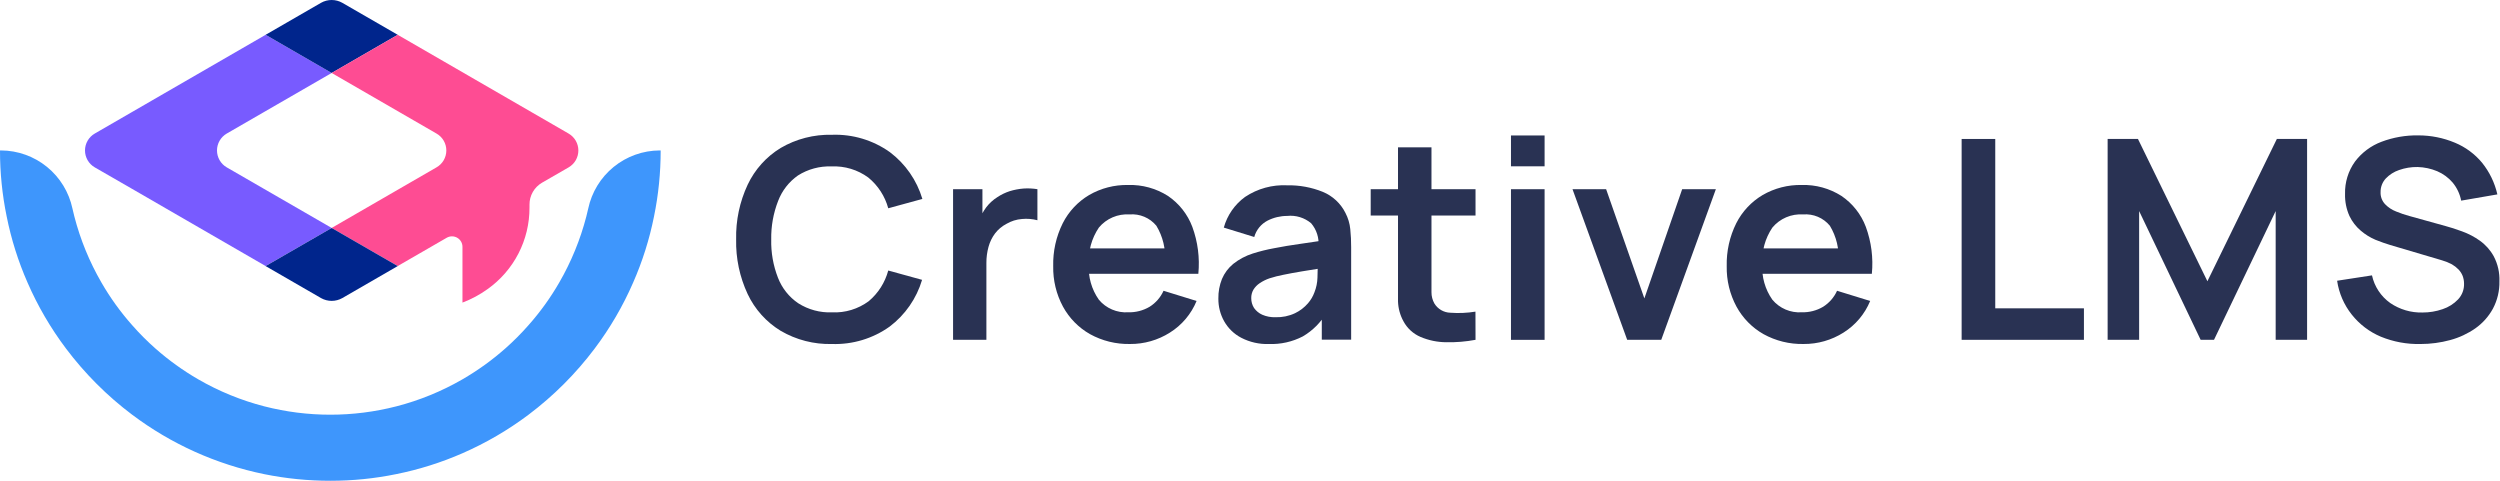 <svg width="208" height="40" viewBox="0 0 208 40" fill="none" xmlns="http://www.w3.org/2000/svg">
<path d="M69.223 28.621C67.723 28.66 66.243 28.279 64.948 27.521C63.755 26.793 62.802 25.731 62.206 24.468C61.541 23.045 61.212 21.488 61.247 19.917C61.212 18.347 61.54 16.79 62.206 15.367C62.802 14.103 63.755 13.042 64.948 12.313C66.243 11.556 67.723 11.175 69.223 11.214C70.945 11.152 72.639 11.661 74.042 12.662C75.334 13.637 76.28 15 76.742 16.552L73.902 17.328C73.628 16.322 73.047 15.428 72.24 14.769C71.357 14.122 70.28 13.797 69.186 13.846C68.197 13.809 67.219 14.073 66.383 14.604C65.637 15.129 65.065 15.865 64.74 16.717C64.343 17.736 64.147 18.823 64.166 19.917C64.14 21.009 64.331 22.095 64.728 23.112C65.061 23.973 65.649 24.713 66.414 25.231C67.251 25.763 68.231 26.027 69.223 25.988C70.318 26.039 71.396 25.711 72.277 25.06C73.068 24.396 73.635 23.505 73.902 22.507L76.717 23.283C76.256 24.834 75.31 26.198 74.018 27.173C72.622 28.169 70.937 28.677 69.223 28.621Z" fill="#293253"/>
<path d="M79.295 28.273V15.74H81.738V18.794L81.439 18.397C81.586 17.989 81.792 17.604 82.049 17.255C82.307 16.916 82.624 16.627 82.984 16.4C83.302 16.189 83.647 16.023 84.01 15.905C84.385 15.79 84.773 15.716 85.164 15.685C85.548 15.66 85.933 15.679 86.313 15.74V18.324C85.894 18.215 85.46 18.179 85.03 18.22C84.571 18.255 84.125 18.395 83.729 18.629C83.358 18.823 83.035 19.096 82.782 19.429C82.536 19.761 82.354 20.136 82.245 20.535C82.125 20.973 82.065 21.425 82.068 21.878V28.273H79.295Z" fill="#293253"/>
<path d="M94.022 28.62C92.855 28.645 91.702 28.361 90.681 27.796C89.736 27.258 88.96 26.467 88.44 25.512C87.883 24.479 87.604 23.319 87.627 22.146C87.597 20.908 87.869 19.682 88.421 18.573C88.914 17.599 89.674 16.785 90.614 16.228C91.6 15.657 92.724 15.368 93.863 15.391C95.033 15.356 96.186 15.673 97.174 16.301C98.099 16.929 98.807 17.827 99.201 18.873C99.659 20.122 99.83 21.457 99.702 22.782H96.923V21.762C97.001 20.718 96.751 19.676 96.209 18.781C95.941 18.456 95.598 18.2 95.21 18.037C94.821 17.873 94.399 17.805 93.979 17.84C93.498 17.808 93.015 17.89 92.571 18.08C92.127 18.27 91.735 18.563 91.426 18.934C90.82 19.832 90.526 20.905 90.59 21.988C90.525 23.037 90.82 24.078 91.426 24.938C91.722 25.292 92.098 25.571 92.523 25.752C92.947 25.934 93.409 26.012 93.869 25.982C94.493 25.999 95.109 25.841 95.647 25.524C96.156 25.204 96.56 24.741 96.807 24.192L99.555 25.041C99.108 26.13 98.33 27.05 97.332 27.674C96.343 28.3 95.193 28.629 94.022 28.62ZM89.71 22.782V20.668H98.334V22.782H89.71Z" fill="#293253"/>
<path d="M105.57 28.622C104.773 28.649 103.982 28.47 103.273 28.103C102.676 27.793 102.182 27.316 101.85 26.729C101.527 26.153 101.361 25.502 101.368 24.842C101.358 24.284 101.46 23.73 101.667 23.211C101.874 22.722 102.197 22.29 102.608 21.953C103.092 21.57 103.643 21.278 104.232 21.092C104.813 20.908 105.404 20.761 106.003 20.652C106.681 20.518 107.414 20.396 108.208 20.286L110.7 19.919L109.699 20.487C109.728 20.144 109.69 19.798 109.585 19.47C109.48 19.142 109.311 18.838 109.088 18.576C108.813 18.344 108.495 18.171 108.152 18.066C107.808 17.961 107.448 17.927 107.091 17.965C106.524 17.965 105.965 18.099 105.46 18.356C105.192 18.495 104.956 18.687 104.765 18.922C104.575 19.156 104.435 19.427 104.354 19.718L101.82 18.936C102.105 17.909 102.729 17.009 103.591 16.383C104.63 15.692 105.863 15.353 107.109 15.418C108.117 15.399 109.118 15.584 110.053 15.961C110.873 16.298 111.544 16.921 111.94 17.714C112.16 18.134 112.297 18.592 112.343 19.064C112.394 19.563 112.418 20.065 112.416 20.567V28.262H109.973V25.556L110.377 26.002C109.898 26.823 109.217 27.506 108.398 27.987C107.525 28.439 106.551 28.658 105.57 28.622ZM106.126 26.393C106.686 26.41 107.243 26.296 107.75 26.057C108.161 25.859 108.527 25.578 108.825 25.233C109.059 24.963 109.241 24.652 109.363 24.317C109.517 23.927 109.602 23.514 109.613 23.095C109.613 22.631 109.644 22.258 109.644 21.971L110.499 22.228L108.33 22.576C107.72 22.68 107.207 22.771 106.773 22.863C106.385 22.938 106.001 23.035 105.625 23.156C105.333 23.255 105.056 23.393 104.8 23.566C104.594 23.704 104.419 23.886 104.287 24.097C104.162 24.311 104.098 24.557 104.104 24.805C104.1 25.095 104.181 25.379 104.336 25.624C104.509 25.869 104.746 26.064 105.02 26.186C105.369 26.336 105.746 26.407 106.126 26.393Z" fill="#293253"/>
<path d="M114.042 17.933V15.74H122.764V17.933H114.042ZM122.764 28.273C121.958 28.424 121.14 28.492 120.321 28.474C119.59 28.469 118.868 28.319 118.195 28.035C117.583 27.776 117.078 27.314 116.766 26.728C116.486 26.22 116.332 25.652 116.314 25.073C116.314 24.505 116.314 23.851 116.314 23.155V12.259H119.099V22.99C119.099 23.497 119.099 23.936 119.099 24.315C119.097 24.64 119.179 24.96 119.337 25.244C119.476 25.474 119.671 25.666 119.904 25.801C120.137 25.937 120.4 26.012 120.669 26.019C121.366 26.071 122.067 26.04 122.758 25.928L122.764 28.273Z" fill="#293253"/>
<path d="M125.713 13.837V11.271H128.51V13.837H125.713ZM125.713 28.275V15.742H128.51V28.275H125.713Z" fill="#293253"/>
<path d="M135.382 28.273L130.832 15.74H133.629L136.811 24.828L139.957 15.74H142.76L138.216 28.273H135.382Z" fill="#293253"/>
<path d="M150.058 28.62C148.891 28.645 147.739 28.361 146.717 27.796C145.772 27.258 144.996 26.467 144.476 25.512C143.92 24.479 143.64 23.32 143.663 22.146C143.633 20.909 143.905 19.682 144.457 18.573C144.95 17.599 145.711 16.785 146.65 16.228C147.636 15.657 148.76 15.368 149.899 15.391C151.069 15.356 152.222 15.673 153.21 16.302C154.135 16.929 154.843 17.827 155.237 18.873C155.695 20.122 155.867 21.458 155.738 22.782H152.959V21.762C153.037 20.718 152.787 19.676 152.245 18.781C151.977 18.456 151.634 18.201 151.246 18.037C150.857 17.873 150.435 17.806 150.015 17.841C149.534 17.808 149.051 17.89 148.607 18.08C148.164 18.27 147.771 18.563 147.462 18.934C146.856 19.832 146.562 20.905 146.626 21.988C146.561 23.038 146.856 24.078 147.462 24.938C147.759 25.292 148.134 25.571 148.559 25.753C148.983 25.934 149.445 26.013 149.905 25.982C150.529 26 151.145 25.841 151.683 25.524C152.192 25.204 152.596 24.741 152.843 24.192L155.598 25.041C155.15 26.13 154.372 27.05 153.375 27.674C152.383 28.301 151.232 28.63 150.058 28.62ZM145.746 22.782V20.668H154.364V22.782H145.746Z" fill="#293253"/>
<path d="M163.208 28.273V11.562H166.005V25.653H173.383V28.273H163.208Z" fill="#293253"/>
<path d="M175.355 28.273V11.562H177.878L183.656 23.399L189.434 11.562H191.95V28.273H189.336V17.56L184.205 28.273H183.094L177.976 17.56V28.273H175.355Z" fill="#293253"/>
<path d="M201.386 28.622C200.255 28.648 199.13 28.44 198.082 28.011C197.137 27.612 196.307 26.982 195.67 26.178C195.02 25.363 194.598 24.389 194.448 23.357L197.349 22.911C197.551 23.841 198.094 24.663 198.87 25.213C199.659 25.75 200.597 26.026 201.551 26.001C202.123 26.003 202.691 25.908 203.231 25.721C203.719 25.559 204.159 25.28 204.514 24.908C204.678 24.733 204.807 24.526 204.892 24.301C204.977 24.076 205.016 23.836 205.008 23.595C205.008 23.376 204.969 23.159 204.892 22.954C204.813 22.757 204.697 22.576 204.55 22.422C204.386 22.253 204.199 22.107 203.994 21.989C203.733 21.852 203.459 21.741 203.176 21.659L198.858 20.382C198.485 20.273 198.088 20.126 197.636 19.949C197.193 19.76 196.781 19.505 196.415 19.191C196.018 18.856 195.698 18.439 195.474 17.97C195.216 17.394 195.091 16.768 195.108 16.138C195.083 15.171 195.374 14.223 195.939 13.438C196.503 12.693 197.268 12.123 198.143 11.795C199.119 11.427 200.155 11.247 201.197 11.264C202.246 11.261 203.284 11.468 204.251 11.874C205.126 12.237 205.899 12.807 206.505 13.536C207.126 14.306 207.562 15.209 207.781 16.174L204.77 16.693C204.663 16.141 204.42 15.625 204.062 15.191C203.711 14.78 203.27 14.456 202.773 14.244C202.259 14.03 201.711 13.912 201.154 13.896C200.626 13.886 200.101 13.971 199.603 14.147C199.183 14.288 198.804 14.529 198.498 14.849C198.212 15.158 198.057 15.565 198.064 15.985C198.056 16.168 198.085 16.351 198.149 16.523C198.213 16.695 198.311 16.853 198.437 16.987C198.696 17.255 199.01 17.464 199.359 17.597C199.723 17.747 200.096 17.874 200.476 17.976L203.469 18.807C203.878 18.917 204.343 19.063 204.85 19.253C205.375 19.442 205.873 19.703 206.328 20.028C206.809 20.372 207.206 20.821 207.488 21.341C207.819 21.978 207.979 22.689 207.952 23.406C207.969 24.199 207.782 24.983 207.409 25.684C207.055 26.331 206.558 26.889 205.955 27.315C205.318 27.759 204.61 28.09 203.86 28.292C203.054 28.512 202.222 28.622 201.386 28.622Z" fill="#293253"/>
<path d="M54.968 12.516C54.97 14.362 54.784 16.204 54.413 18.013C54.035 19.902 53.453 21.745 52.678 23.509C51.829 25.461 50.752 27.306 49.472 29.006C47.906 31.087 46.055 32.937 43.975 34.503C42.273 35.782 40.428 36.858 38.478 37.71C36.713 38.482 34.87 39.063 32.981 39.444C31.172 39.816 29.331 40.002 27.484 40C25.638 40.001 23.797 39.817 21.987 39.45C18.002 38.636 14.246 36.947 10.994 34.503C8.913 32.937 7.063 31.087 5.497 29.006C4.216 27.306 3.14 25.461 2.29 23.509C1.515 21.745 0.934 19.902 0.556 18.013C0.184 16.204 -0.002 14.362 1.29947e-05 12.516H0.086C1.479 12.523 2.829 13.007 3.91 13.886C4.991 14.766 5.738 15.99 6.028 17.353C6.077 17.573 6.132 17.793 6.187 18.013C6.686 19.938 7.444 21.788 8.441 23.509C9.17 24.774 10.025 25.96 10.994 27.052C11.601 27.744 12.252 28.397 12.942 29.006C14.038 29.972 15.226 30.827 16.491 31.559C18.212 32.554 20.062 33.311 21.987 33.807C25.593 34.735 29.375 34.735 32.981 33.807C34.907 33.311 36.756 32.554 38.478 31.559C39.742 30.827 40.931 29.972 42.026 29.006C42.717 28.397 43.367 27.744 43.975 27.052C44.944 25.96 45.799 24.774 46.528 23.509C47.524 21.788 48.282 19.938 48.782 18.013C48.837 17.793 48.891 17.573 48.94 17.353C49.23 15.99 49.978 14.766 51.059 13.886C52.14 13.007 53.489 12.523 54.883 12.516H54.968Z" fill="#3E96FC"/>
<path d="M18.867 13.926L27.595 18.965L22.098 22.134L10.94 15.685L7.886 13.926C7.639 13.783 7.433 13.578 7.29 13.331C7.147 13.084 7.072 12.803 7.072 12.518C7.072 12.233 7.147 11.952 7.29 11.705C7.433 11.458 7.639 11.253 7.886 11.11L10.94 9.345L22.098 2.896L27.595 6.071L18.867 11.11C18.62 11.253 18.415 11.458 18.272 11.705C18.129 11.952 18.054 12.233 18.054 12.518C18.054 12.803 18.129 13.084 18.272 13.331C18.415 13.578 18.62 13.783 18.867 13.926Z" fill="#785BFF"/>
<path d="M33.091 2.896L27.595 6.072L22.098 2.896L26.709 0.234C26.979 0.08 27.284 0 27.595 0C27.905 0 28.21 0.08 28.48 0.234L33.091 2.896Z" fill="#00258C"/>
<path d="M47.309 13.926L45.104 15.196C44.783 15.381 44.516 15.648 44.331 15.97C44.147 16.292 44.051 16.657 44.054 17.029V17.279C44.057 18.606 43.742 19.915 43.134 21.095C42.526 22.274 41.643 23.291 40.56 24.058C39.918 24.52 39.217 24.896 38.477 25.176V20.534C38.477 20.381 38.436 20.23 38.359 20.098C38.282 19.965 38.171 19.856 38.038 19.779C37.905 19.703 37.754 19.664 37.601 19.664C37.447 19.665 37.297 19.706 37.164 19.783L33.091 22.134L27.594 18.965L36.315 13.926C36.564 13.785 36.771 13.58 36.915 13.333C37.059 13.085 37.135 12.804 37.135 12.518C37.135 12.232 37.059 11.951 36.915 11.703C36.771 11.456 36.564 11.251 36.315 11.11L27.594 6.071L33.091 2.896L44.249 9.345L47.303 11.11C47.551 11.252 47.757 11.457 47.9 11.704C48.043 11.95 48.119 12.231 48.12 12.516C48.12 12.802 48.046 13.082 47.904 13.33C47.761 13.577 47.556 13.783 47.309 13.926Z" fill="#FE4C93"/>
<path d="M33.091 22.137L28.48 24.8C28.21 24.953 27.905 25.033 27.595 25.033C27.284 25.033 26.979 24.953 26.709 24.8L22.098 22.137L27.595 18.967L33.091 22.137Z" fill="#00258C"/>
</svg>
